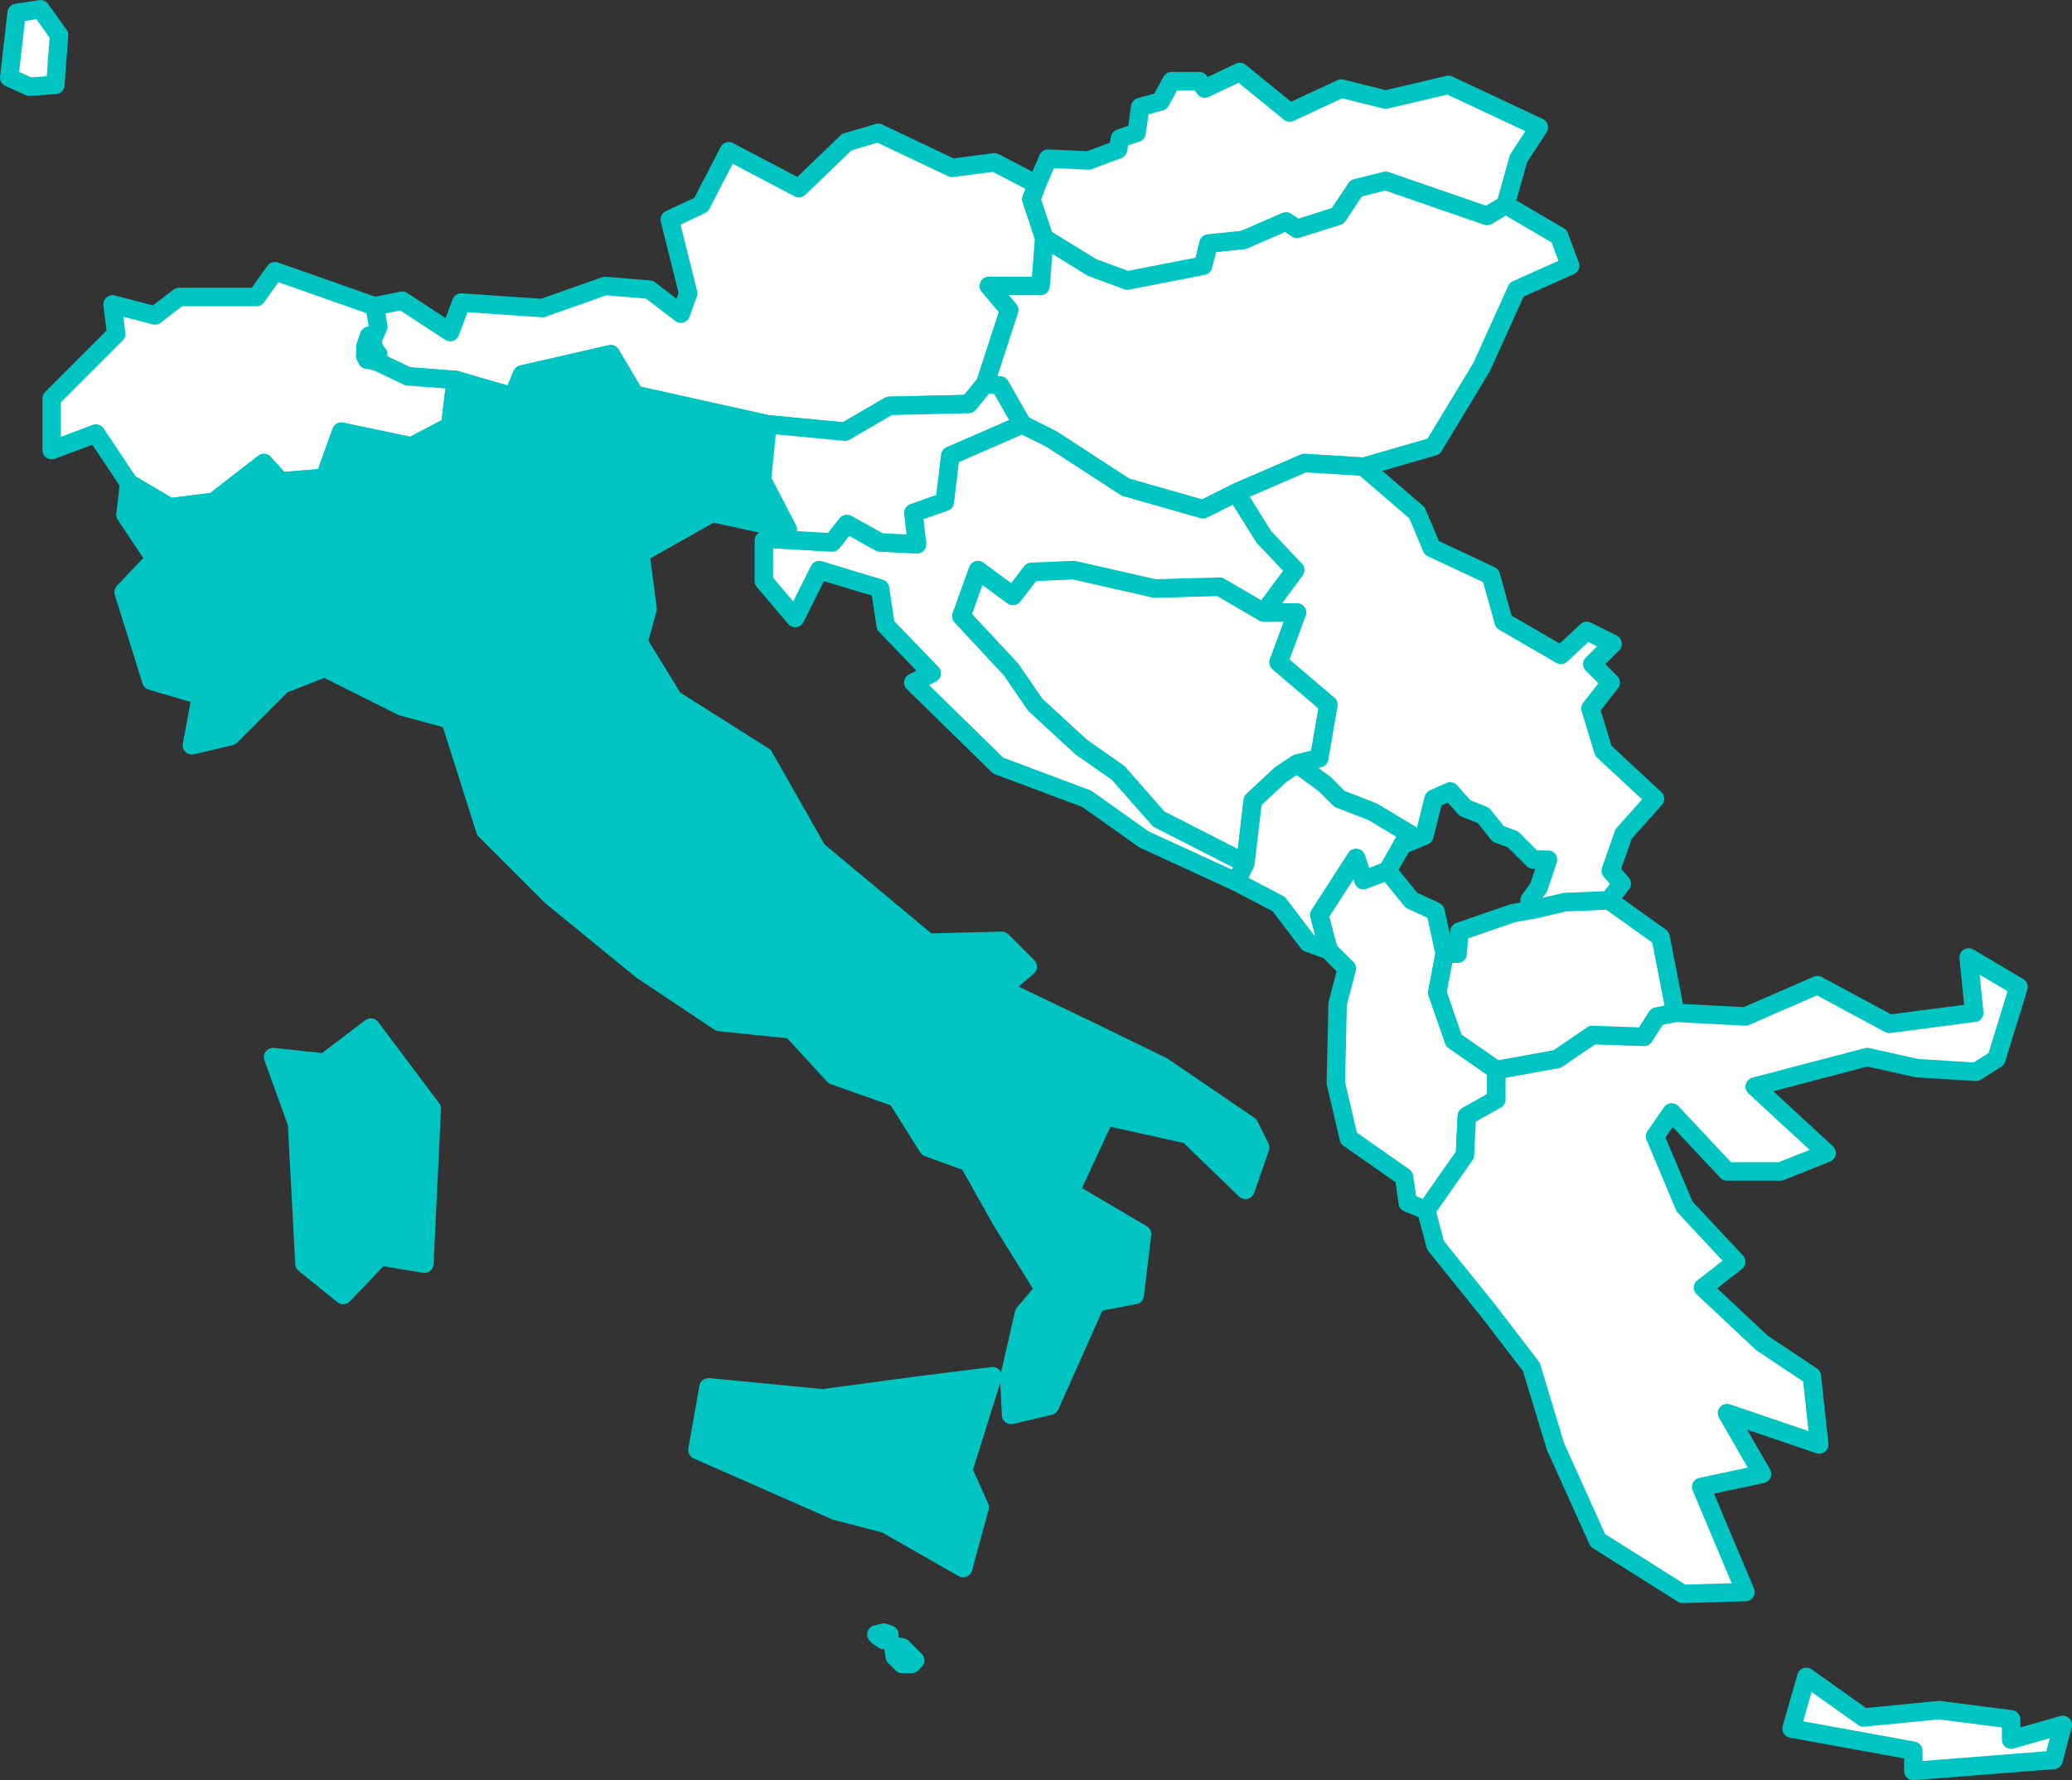 <?xml version="1.0" encoding="UTF-8" standalone="no"?>
<!--
*************Map created by Simplemaps.com********************		
*************Attribution is highly appreciated!***************
*************http://simplemaps.com****************************

The MIT License (MIT)

Copyright (c) 2015 Pareto Softare, LLC DBA Simplemaps.com

Permission is hereby granted, free of charge, to any person obtaining a copy
of this software and associated documentation files (the "Software"), to deal
in the Software without restriction, including without limitation the rights
to use, copy, modify, merge, publish, distribute, sublicense, and/or sell
copies of the Software, and to permit persons to whom the Software is
furnished to do so, subject to the following conditions:

The above copyright notice and this permission notice shall be included in
all copies or substantial portions of the Software.

THE SOFTWARE IS PROVIDED "AS IS", WITHOUT WARRANTY OF ANY KIND, EXPRESS OR
IMPLIED, INCLUDING BUT NOT LIMITED TO THE WARRANTIES OF MERCHANTABILITY,
FITNESS FOR A PARTICULAR PURPOSE AND NONINFRINGEMENT. IN NO EVENT SHALL THE
AUTHORS OR COPYRIGHT HOLDERS BE LIABLE FOR ANY CLAIM, DAMAGES OR OTHER
LIABILITY, WHETHER IN AN ACTION OF CONTRACT, TORT OR OTHERWISE, ARISING FROM,
OUT OF OR IN CONNECTION WITH THE SOFTWARE OR THE USE OR OTHER DEALINGS IN
THE SOFTWARE.

-->

<svg
   xmlns:dc="http://purl.org/dc/elements/1.1/"
   xmlns:cc="http://creativecommons.org/ns#"
   xmlns:rdf="http://www.w3.org/1999/02/22-rdf-syntax-ns#"
   xmlns:svg="http://www.w3.org/2000/svg"
   xmlns="http://www.w3.org/2000/svg"
   xmlns:sodipodi="http://sodipodi.sourceforge.net/DTD/sodipodi-0.dtd"
   xmlns:inkscape="http://www.inkscape.org/namespaces/inkscape"
   enable_background="new 0 0 2000 1001"
   height="96.5"
   pretty_print="False"
   style="fill:none;stroke:#000000;stroke-linejoin:round"
   version="1.1"
   viewBox="0 0 112.3 96.5"
   width="112.3"
   id="svg2"
   inkscape:version="0.92.4 (5da689c313, 2019-01-14)"
   sodipodi:docname="italia.svg"
   inkscape:export-filename="C:\Users\Michael\Desktop\world.png"
   inkscape:export-xdpi="96"
   inkscape:export-ydpi="96">
  <rect x="0" y="0" width="112.3" height="96.5" fill="#333333" stroke="none"/>
  <sodipodi:namedview
     pagecolor="#ffffff"
     bordercolor="#666666"
     borderopacity="1"
     objecttolerance="10"
     gridtolerance="10"
     guidetolerance="10"
     inkscape:pageopacity="0"
     inkscape:pageshadow="2"
     inkscape:window-width="1920"
     inkscape:window-height="1001"
     id="namedview231"
     showgrid="false"
     inkscape:zoom="6.4714413"
     inkscape:cx="20.685183"
     inkscape:cy="95.429534"
     inkscape:window-x="-9"
     inkscape:window-y="-9"
     inkscape:window-maximized="1"
     inkscape:current-layer="svg2"
     fit-margin-top="0"
     fit-margin-left="0"
     fit-margin-right="0"
     fit-margin-bottom="0" />
  <defs
     id="defs4">
    <style
       type="text/css"
       id="style6">path { fill-rule: evenodd; }</style>
  </defs>
  <path
     inkscape:connector-curvature="0"
     id="AL"
     data-name="Albania"
     data-id="AL"
     d="m 73.5,46.5 -2,3.1 0.5,1.9 v 0 l 1,1 -0.5,1.9 -0.1,4.3 0.7,3 3,2.1 0.2,1.4 1,0.4 2.1,-3 0.1,-2.1 1.6,-0.9 v -1.6 l -2.3,-1.6 -0.9,-2.6 0.4,-2.1 v 0 l -0.5,-2.3 -1.3,-0.6 -1.3,-1.6 -1.3,0.5 z"
     style="fill:#ffffff;fill-opacity:1;fill-rule:evenodd;stroke:#00c5c2;stroke-opacity:1" />
  <path
     inkscape:connector-curvature="0"
     id="AT"
     data-name="Austria"
     data-id="AT"
     d="m 56.2,10 -2.3,-1.2 -2.3,0.3 -4,-1.9 -1.7,0.5 -2.6,2.5 -3.8,-2 -1.5,2.9 -1.7,0.8 1,4 -0.4,1.1 -1.7,-1.3 -2.4,-0.2 -3.4,1.2 -4.4,-0.3 -0.6,1.6 -2.6,-1.7 -1.5,0.3 0.2,1.1 -0.7,1.6 2.3,1.1 2.6,0.2 3.1,0.9 0.5,-1.2 4.8,-1.1 1.3,2.2 7.2,1.6 4.2,0.4 2.4,-1.4 4.3,-0.1 0.9,-1.1 1.3,-4 -1.1,-1.3 h 2.8 l 0.2,-2.6 -0.7,-2.1 z"
     style="fill:#ffffff;fill-opacity:1;fill-rule:evenodd;stroke:#00c5c2;stroke-opacity:1" />
  <path
     inkscape:connector-curvature="0"
     id="BA"
     data-name="Bosnia and Herz."
     data-id="BA"
     d="m 58.2,30.9 -2.3,0.1 -1,1.3 -1.9,-1.4 -0.9,2.5 2.7,2.9 1.3,1.9 2.5,2.3 2,1.4 2.2,2.5 4.7,2.4 0.4,-3.4 1.5,-1.4 0.9,-0.6 1.2,-0.3 0.5,-2.9 -2.7,-2.3 1,-2.7 h -1.8 v 0 l -2.4,-1.4 -3.5,0.1 z"
     style="fill:#ffffff;fill-opacity:1;fill-rule:evenodd;stroke:#00c5c2;stroke-opacity:1" />
  <path
     inkscape:connector-curvature="0"
     id="CH"
     data-name="Switzerland"
     data-id="CH"
     d="m 20.3,16.6 -5.4,-1.9 -1,1.4 H 9.7 l -1.3,1 -2.3,-0.6 0.2,1.6 -3.5,3.5 v 2.8 l 2.4,-0.9 1.8,2.7 2.2,1.3 2.4,-0.3 2.7,-2.1 0.9,1 2.4,-0.2 0.9,-2.5 3.8,0.8 2.1,-1.1 0.3,-2.5 -2.6,-0.2 -2.3,-1.1 0.7,-1.6 z"
     style="fill:#ffffff;fill-opacity:1;fill-rule:evenodd;stroke:#00c5c2;stroke-opacity:1" />
  <path
     inkscape:connector-curvature="0"
     id="GR"
     data-name="Greece"
     data-id="GR"
     d="m 97.9,90.9 -0.8,2.8 6.6,1.2 v 1.1 l 7.6,-0.6 0.5,-1.9 -2.8,0.8 v -1.1 l -3.9,-0.5 -4.1,0.4 z m 11.5,-37.4 -2.7,-1.6 0.3,3 -4.6,0.6 -3.9,-2.1 -3.9,1.7 -3.8,-0.2 -1,0.2 -0.7,1.1 -2.8,-0.1 -1.9,1.3 -3.3,0.6 v 1.6 l -1.6,0.9 -0.1,2.1 -2.1,3 0.5,1.9 2.9,3.6 2.3,3 1.3,4.3 2.3,5.1 4.6,2.9 3.4,-0.1 -2.4,-5.7 3.3,-0.7 -1.9,-3.3 5,1.7 -0.4,-3.7 -2.7,-1.8 -3.2,-3 1.8,-1.4 -2.8,-3 -1.6,-3.8 0.9,-1.3 3,3.2 h 2.9 l 2.5,-1 -3.9,-3.6 6.1,-1.6 2.7,0.6 3.2,0.2 1.1,-0.7 z"
     style="fill:#ffffff;fill-opacity:1;fill-rule:evenodd;stroke:#00c5c2;stroke-opacity:1" />
  <path
     inkscape:connector-curvature="0"
     id="HR"
     data-name="Croatia"
     data-id="HR"
     d="m 61,26.4 -4,-2.6 -1.6,-0.8 -3.9,1.7 -0.3,2.5 -1.7,0.6 0.2,1.7 -2,-0.1 -1.8,-1 -0.8,1 -3.5,-0.2 -0.2,0.1 v 2.2 l 1.7,2 1.3,-2.6 3.3,1 0.3,2 2.5,2.6 -1,0.5 4.6,4.5 4.8,1.8 3.1,2.2 5,2.3 v 0 l 0.5,-1 -4.7,-2.4 -2.2,-2.5 -2,-1.4 -2.5,-2.3 -1.3,-1.9 -2.7,-2.9 0.9,-2.5 1.9,1.4 1,-1.3 2.3,-0.1 4.4,1 3.5,-0.1 2.4,1.4 v 0 l 1.7,-2.3 -1.7,-1.8 -1.5,-2.4 v 0 l -1.8,0.9 z"
     style="fill:#ffffff;fill-opacity:1;fill-rule:evenodd;stroke:#00c5c2;stroke-opacity:1" />
  <path
     inkscape:connector-curvature="0"
     id="HU"
     data-name="Hungary"
     data-id="HU"
     d="m 75.1,9.8 -1.6,0.4 -1,1.5 -2.2,0.7 -0.6,-0.4 -2.3,1 -1.9,0.2 -0.3,1.2 -4.1,0.8 -1.9,-0.7 -2.6,-1.6 -0.2,2.6 h -2.8 l 1.1,1.3 -1.3,4 0.8,0.1 1.2,2.1 1.6,0.8 4,2.6 4.2,1.2 1.8,-0.9 v 0 l 3.7,-1.6 3.2,0.2 3.8,-1.1 2.6,-4.3 1.9,-4.2 2.9,-1.3 -0.6,-1.6 -2.9,-1.7 -1,0.6 z"
     style="fill:#ffffff;fill-opacity:1;fill-rule:evenodd;stroke:#00c5c2;stroke-opacity:1" />
  <path
     inkscape:connector-curvature="0"
     id="IT"
     data-name="Italy"
     data-id="IT"
     d="m 53.8,74.6 -4,0.5 -5.2,0.7 -6.2,-0.6 -0.6,3.4 7.5,3.3 2.7,0.7 4.2,2.4 0.9,-3.3 -0.9,-2 z m -33.7,-18.9 -2.5,1.9 -2.8,-0.3 1.3,3.6 0.4,7.6 2.1,1.7 2,-2.1 2.4,0.4 0.4,-8.4 z m 14.3,-34.3 -1.3,-2.2 -4.8,1.1 -0.5,1.2 -3.1,-0.9 -0.3,2.5 -2.1,1.1 -3.8,-0.8 -0.9,2.5 -2.4,0.2 -0.9,-1 -2.7,2.1 -2.4,0.3 -2.2,-1.3 -0.2,1.7 1.6,2.4 -1.7,1.8 1.5,4.8 2.7,0.8 -0.5,2.7 2.1,-0.5 2.8,-2.8 2.3,-0.9 4.2,2.1 2.6,0.7 1.9,6 3.6,3.6 4.9,4 4.2,2.8 3.9,0.4 2.3,2.5 3.4,1.2 1.7,2.7 2.2,0.8 1.8,3.2 2.3,3.7 -1.1,1.3 -0.8,3.5 0.1,2 2.1,-0.5 2.5,-5.6 2.1,-0.4 0.4,-3.3 -3.9,-2.3 1.9,-4.1 4.5,1 3.1,3 0.8,-2.3 -0.6,-1.2 -4.7,-3.2 -3.9,-1.9 -4.8,-2.3 1.4,-1.2 -1.4,-1.4 -4,0.1 -6,-5 -2.9,-5.1 -4.9,-3.1 -1.9,-3.1 0.5,-1.8 -0.4,-3 3.9,-2.2 4.1,0.9 -1.4,-2.7 0.3,-3 z"
     style="fill:#00c5c2;fill-opacity:1;fill-rule:evenodd;stroke:#00c5c2;stroke-opacity:1" />
  <path
     inkscape:connector-curvature="0"
     id="LU"
     data-name="Luxembourg"
     data-id="LU"
     d="m 3,4.6 0.2,-2.7 -1,-1.4 -1.3,0.2 -0.4,3.5 1.1,0.5 z"
     style="fill:#ffffff;fill-opacity:1;fill-rule:evenodd;stroke:#00c5c2;stroke-opacity:1" />
  <path
     inkscape:connector-curvature="0"
     id="MK"
     data-name="Macedonia"
     data-id="MK"
     d="m 90,50.8 -2.8,-2 -2.4,0.1 -1.7,0.4 -1.1,0.2 -2.9,1 -0.1,1.2 h -0.7 v 0 l -0.4,2.1 0.9,2.6 2.3,1.6 3.3,-0.6 1.9,-1.3 2.8,0.1 0.7,-1.1 1,-0.2 z"
     style="fill:#ffffff;fill-opacity:1;fill-rule:evenodd;stroke:#00c5c2;stroke-opacity:1" />
  <path
     inkscape:connector-curvature="0"
     id="ME"
     data-name="Montenegro"
     data-id="ME"
     d="m 76,45.8 0.4,-0.6 -2,-1.2 -1.8,-0.7 -0.8,-0.8 -1.5,-1.1 -0.9,0.6 -1.5,1.4 -0.4,3.4 -0.5,1 v 0 l 2.3,1.2 1.6,2.1 1.1,0.4 v 0 l -0.5,-1.9 2,-3.1 0.4,1.2 1.3,-0.5 z"
     style="fill:#ffffff;fill-opacity:1;fill-rule:evenodd;stroke:#00c5c2;stroke-opacity:1" />
  <path
     inkscape:connector-curvature="0"
     id="RS"
     data-name="Serbia"
     data-id="RS"
     d="m 80.8,31.2 -3.2,-1.5 -0.8,-1.9 -2.9,-2.5 -3.2,-0.2 -3.7,1.6 v 0 l 1.5,2.4 1.7,1.8 -1.7,2.3 v 0 h 1.8 l -1,2.7 2.7,2.3 -0.5,2.9 -1.2,0.3 1.5,1.1 0.8,0.8 1.8,0.7 2,1.2 -0.4,0.6 1.2,-0.5 0.5,-2 0.9,-0.4 0.8,0.9 1,0.4 0.8,1 0.8,0.3 1.1,1.1 h 0.8 l -0.5,1.5 -0.5,0.7 0.2,0.5 1.7,-0.4 2.4,-0.1 0.7,-0.9 -0.6,-0.7 0.7,-2 1.7,-1.9 -2.8,-2.6 -0.7,-2.3 1.1,-1.4 -1,-1 1.1,-1.1 -1.4,-0.7 -1.4,1.3 -3.1,-1.8 z"
     style="fill:#ffffff;fill-opacity:1;fill-rule:evenodd;stroke:#00c5c2;stroke-opacity:1" />
  <path
     inkscape:connector-curvature="0"
     id="SK"
     data-name="Slovakia"
     data-id="SK"
     d="m 83.4,6.9 -4.9,-2.3 -3.4,0.8 -2.4,-0.6 -2.8,1.3 -2.7,-2.2 -1.9,0.9 -0.3,-0.4 h -1.5 l -0.6,1.1 -1.1,0.3 -0.2,1.4 -0.9,0.3 -0.1,0.6 -1.6,0.6 -2.2,-0.1 -0.6,1.4 -0.3,0.8 0.7,2.1 2.6,1.6 1.9,0.7 4.1,-0.8 0.3,-1.2 1.9,-0.2 2.3,-1 0.6,0.4 2.2,-0.7 1,-1.5 1.6,-0.4 5.5,1.9 1,-0.6 0.7,-2.5 z"
     style="fill:#ffffff;fill-opacity:1;fill-rule:evenodd;stroke:#00c5c2;stroke-opacity:1" />
  <path
     inkscape:connector-curvature="0"
     id="SI"
     data-name="Slovenia"
     data-id="SI"
     d="m 55.4,23 -1.2,-2.1 -0.8,-0.1 -0.9,1.1 -4.3,0.1 -2.4,1.4 -4.2,-0.4 -0.3,3 1.4,2.7 -1.1,0.5 3.5,0.2 0.8,-1 1.8,1 2,0.1 -0.2,-1.7 1.7,-0.6 0.3,-2.5 z"
     style="fill:#ffffff;fill-opacity:1;fill-rule:evenodd;stroke:#00c5c2;stroke-opacity:1" />
  <path
     inkscape:connector-curvature="0"
     id="LI"
     data-name="Liechtenstein"
     data-id="LI"
     d="m 20.4,19.6 v -0.2 l 0.1,-0.2 -0.1,-0.1 -0.1,-0.2 -0.1,-0.1 v -0.2 l -0.1,-0.1 v -0.2 l -0.1,-0.1 -0.2,0.6 v 0.5 l 0.1,0.2 h 0.1 z"
     style="fill:#ffffff;fill-opacity:1;fill-rule:evenodd;stroke:#00c5c2;stroke-opacity:1" />
  <path
     inkscape:connector-curvature="0"
     id="MT"
     data-name="Malta"
     data-id="MT"
     d="m 49.6,90 -0.2,-0.2 -0.5,-0.5 -0.5,-0.1 0.1,0.6 0.4,0.4 h 0.5 z m -1.4,-1.2 v 0 -0.2 l -0.3,-0.1 -0.4,0.1 0.1,0.1 0.3,0.2 z"
     style="fill:#ffffff;fill-opacity:1;fill-rule:evenodd;stroke:#00c5c2;stroke-opacity:1" />
</svg>
